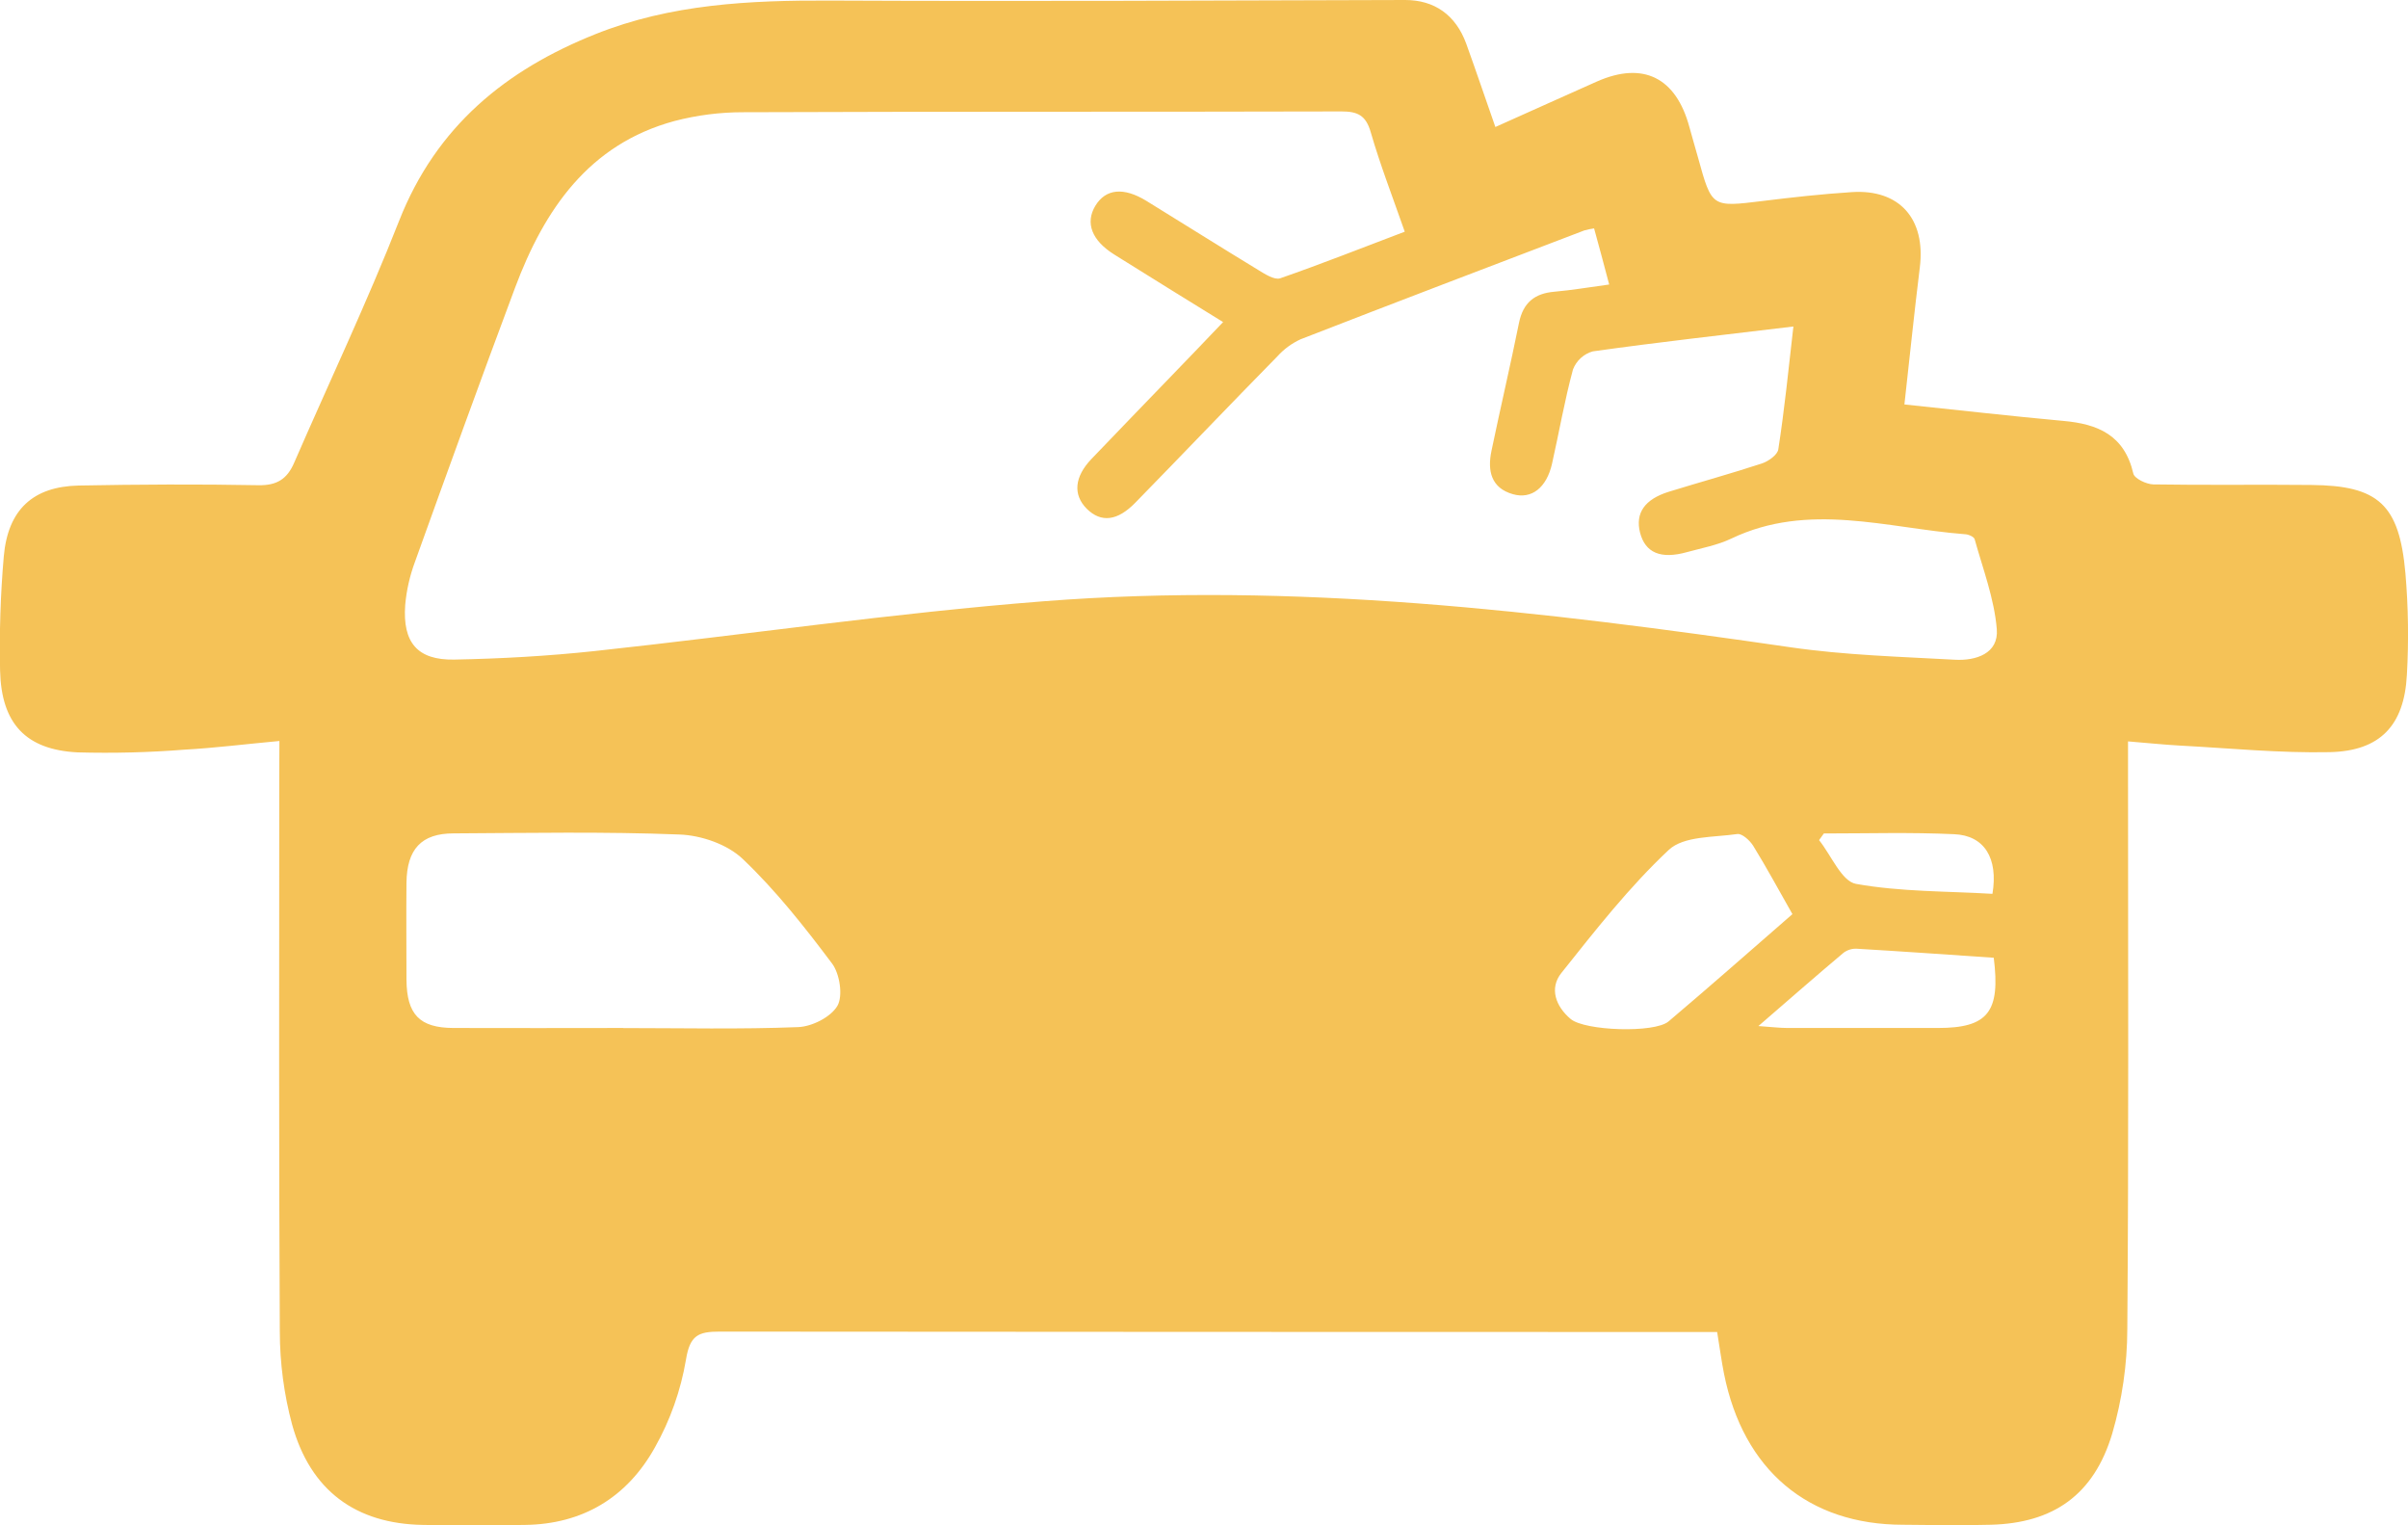 <svg width="30" height="19" viewBox="0 0 30 19" fill="none" xmlns="http://www.w3.org/2000/svg">
<path d="M3.481 9.23C3.057 9.269 2.678 9.317 2.299 9.338C1.857 9.373 1.413 9.384 0.97 9.372C0.322 9.341 0.016 9.013 0.001 8.352C-0.009 7.878 0.006 7.404 0.047 6.932C0.098 6.349 0.41 6.061 0.979 6.048C1.725 6.034 2.472 6.03 3.22 6.044C3.447 6.048 3.576 5.969 3.664 5.766C4.101 4.761 4.572 3.769 4.973 2.749C5.437 1.571 6.305 0.869 7.419 0.425C8.356 0.05 9.34 0.003 10.335 0.007C12.726 0.018 15.118 0.007 17.507 0C17.87 0 18.136 0.186 18.267 0.544C18.388 0.879 18.502 1.217 18.63 1.582C19.072 1.385 19.483 1.198 19.896 1.015C20.47 0.762 20.88 0.964 21.047 1.582C21.082 1.71 21.12 1.838 21.156 1.967C21.327 2.586 21.326 2.581 21.957 2.504C22.327 2.458 22.699 2.417 23.071 2.393C23.666 2.354 23.993 2.728 23.918 3.331C23.849 3.889 23.792 4.447 23.726 5.038C24.407 5.109 25.058 5.184 25.706 5.243C26.134 5.281 26.467 5.418 26.578 5.899C26.592 5.961 26.74 6.032 26.827 6.034C27.482 6.045 28.139 6.034 28.794 6.041C29.631 6.048 29.892 6.282 29.968 7.142C30.004 7.563 30.01 7.986 29.986 8.408C29.953 9.036 29.653 9.355 29.026 9.369C28.398 9.382 27.779 9.32 27.155 9.287C26.956 9.276 26.757 9.255 26.512 9.235V9.723C26.512 12.001 26.521 14.278 26.503 16.556C26.502 16.997 26.438 17.435 26.315 17.858C26.086 18.621 25.582 18.973 24.801 18.993C24.438 19.003 24.075 18.997 23.711 18.993C22.526 18.993 21.719 18.311 21.479 17.114C21.447 16.954 21.426 16.792 21.393 16.592H21.071C17.035 16.592 13 16.59 8.966 16.587C8.702 16.587 8.595 16.631 8.546 16.937C8.481 17.321 8.35 17.691 8.16 18.028C7.812 18.655 7.257 18.986 6.54 18.995C6.116 19.001 5.692 19.003 5.269 18.995C4.432 18.981 3.867 18.568 3.639 17.744C3.538 17.368 3.487 16.979 3.486 16.588C3.473 14.311 3.479 12.033 3.479 9.755L3.481 9.23ZM22.343 4.067C21.463 4.173 20.652 4.263 19.843 4.377C19.788 4.392 19.737 4.421 19.694 4.46C19.651 4.499 19.618 4.548 19.597 4.602C19.492 4.989 19.424 5.385 19.336 5.776C19.268 6.075 19.082 6.222 18.849 6.156C18.576 6.079 18.53 5.863 18.581 5.618C18.692 5.084 18.817 4.554 18.925 4.019C18.977 3.768 19.121 3.655 19.363 3.634C19.581 3.615 19.797 3.578 20.048 3.544C19.982 3.29 19.921 3.069 19.86 2.845C19.82 2.851 19.779 2.859 19.739 2.87C18.56 3.32 17.378 3.769 16.204 4.226C16.095 4.276 15.996 4.348 15.915 4.438C15.319 5.044 14.737 5.656 14.146 6.26C13.921 6.492 13.717 6.513 13.54 6.338C13.364 6.162 13.387 5.938 13.597 5.718C13.935 5.363 14.277 5.013 14.616 4.66C14.818 4.452 15.018 4.242 15.238 4.012C14.754 3.714 14.318 3.443 13.881 3.17C13.602 2.995 13.518 2.777 13.646 2.564C13.775 2.351 13.998 2.328 14.282 2.502C14.748 2.789 15.212 3.081 15.679 3.365C15.762 3.416 15.877 3.489 15.948 3.467C16.467 3.287 16.977 3.084 17.501 2.886C17.346 2.443 17.194 2.05 17.077 1.646C17.017 1.436 16.913 1.388 16.714 1.388C14.231 1.395 11.749 1.388 9.266 1.398C8.974 1.397 8.684 1.434 8.401 1.508C7.337 1.797 6.782 2.607 6.415 3.589C5.991 4.722 5.579 5.861 5.169 7.001C5.105 7.174 5.064 7.354 5.048 7.538C5.015 8.004 5.2 8.224 5.658 8.216C6.242 8.205 6.827 8.172 7.407 8.11C9.271 7.909 11.13 7.636 12.997 7.49C16.122 7.245 19.219 7.614 22.309 8.063C22.985 8.161 23.673 8.18 24.357 8.218C24.615 8.232 24.902 8.142 24.877 7.837C24.846 7.458 24.704 7.087 24.601 6.716C24.592 6.685 24.52 6.654 24.475 6.654C23.506 6.578 22.532 6.249 21.569 6.709C21.397 6.791 21.205 6.826 21.019 6.877C20.691 6.969 20.497 6.887 20.432 6.633C20.372 6.391 20.489 6.219 20.792 6.125C21.178 6.006 21.567 5.899 21.951 5.773C22.032 5.746 22.145 5.666 22.155 5.597C22.232 5.101 22.282 4.603 22.343 4.067ZM7.765 12.806C8.491 12.806 9.218 12.823 9.945 12.794C10.117 12.787 10.35 12.67 10.433 12.529C10.504 12.405 10.462 12.13 10.367 12.003C10.024 11.546 9.667 11.093 9.256 10.702C9.062 10.516 8.736 10.405 8.465 10.395C7.528 10.358 6.588 10.376 5.651 10.381C5.249 10.381 5.069 10.578 5.064 10.997C5.06 11.4 5.064 11.803 5.064 12.204C5.068 12.637 5.227 12.803 5.648 12.805C6.354 12.808 7.061 12.805 7.767 12.805L7.765 12.806ZM22.331 11.387C22.159 11.084 22.009 10.806 21.843 10.537C21.801 10.469 21.703 10.38 21.644 10.389C21.352 10.432 20.978 10.411 20.79 10.587C20.298 11.048 19.875 11.589 19.452 12.12C19.3 12.311 19.381 12.535 19.568 12.693C19.744 12.841 20.613 12.872 20.788 12.723C21.301 12.289 21.803 11.846 22.333 11.385L22.331 11.387ZM24.837 11.93C24.26 11.891 23.698 11.851 23.137 11.818C23.077 11.814 23.018 11.831 22.969 11.867C22.631 12.151 22.298 12.443 21.907 12.781C22.079 12.793 22.175 12.805 22.27 12.805C22.895 12.805 23.519 12.805 24.144 12.805C24.768 12.805 24.924 12.604 24.839 11.929L24.837 11.93ZM22.723 10.381L22.663 10.465C22.815 10.655 22.944 10.978 23.123 11.01C23.682 11.11 24.258 11.1 24.823 11.134C24.897 10.688 24.721 10.405 24.343 10.391C23.808 10.366 23.266 10.382 22.725 10.382L22.723 10.381Z" fill="#F5C257"/>
</svg>
